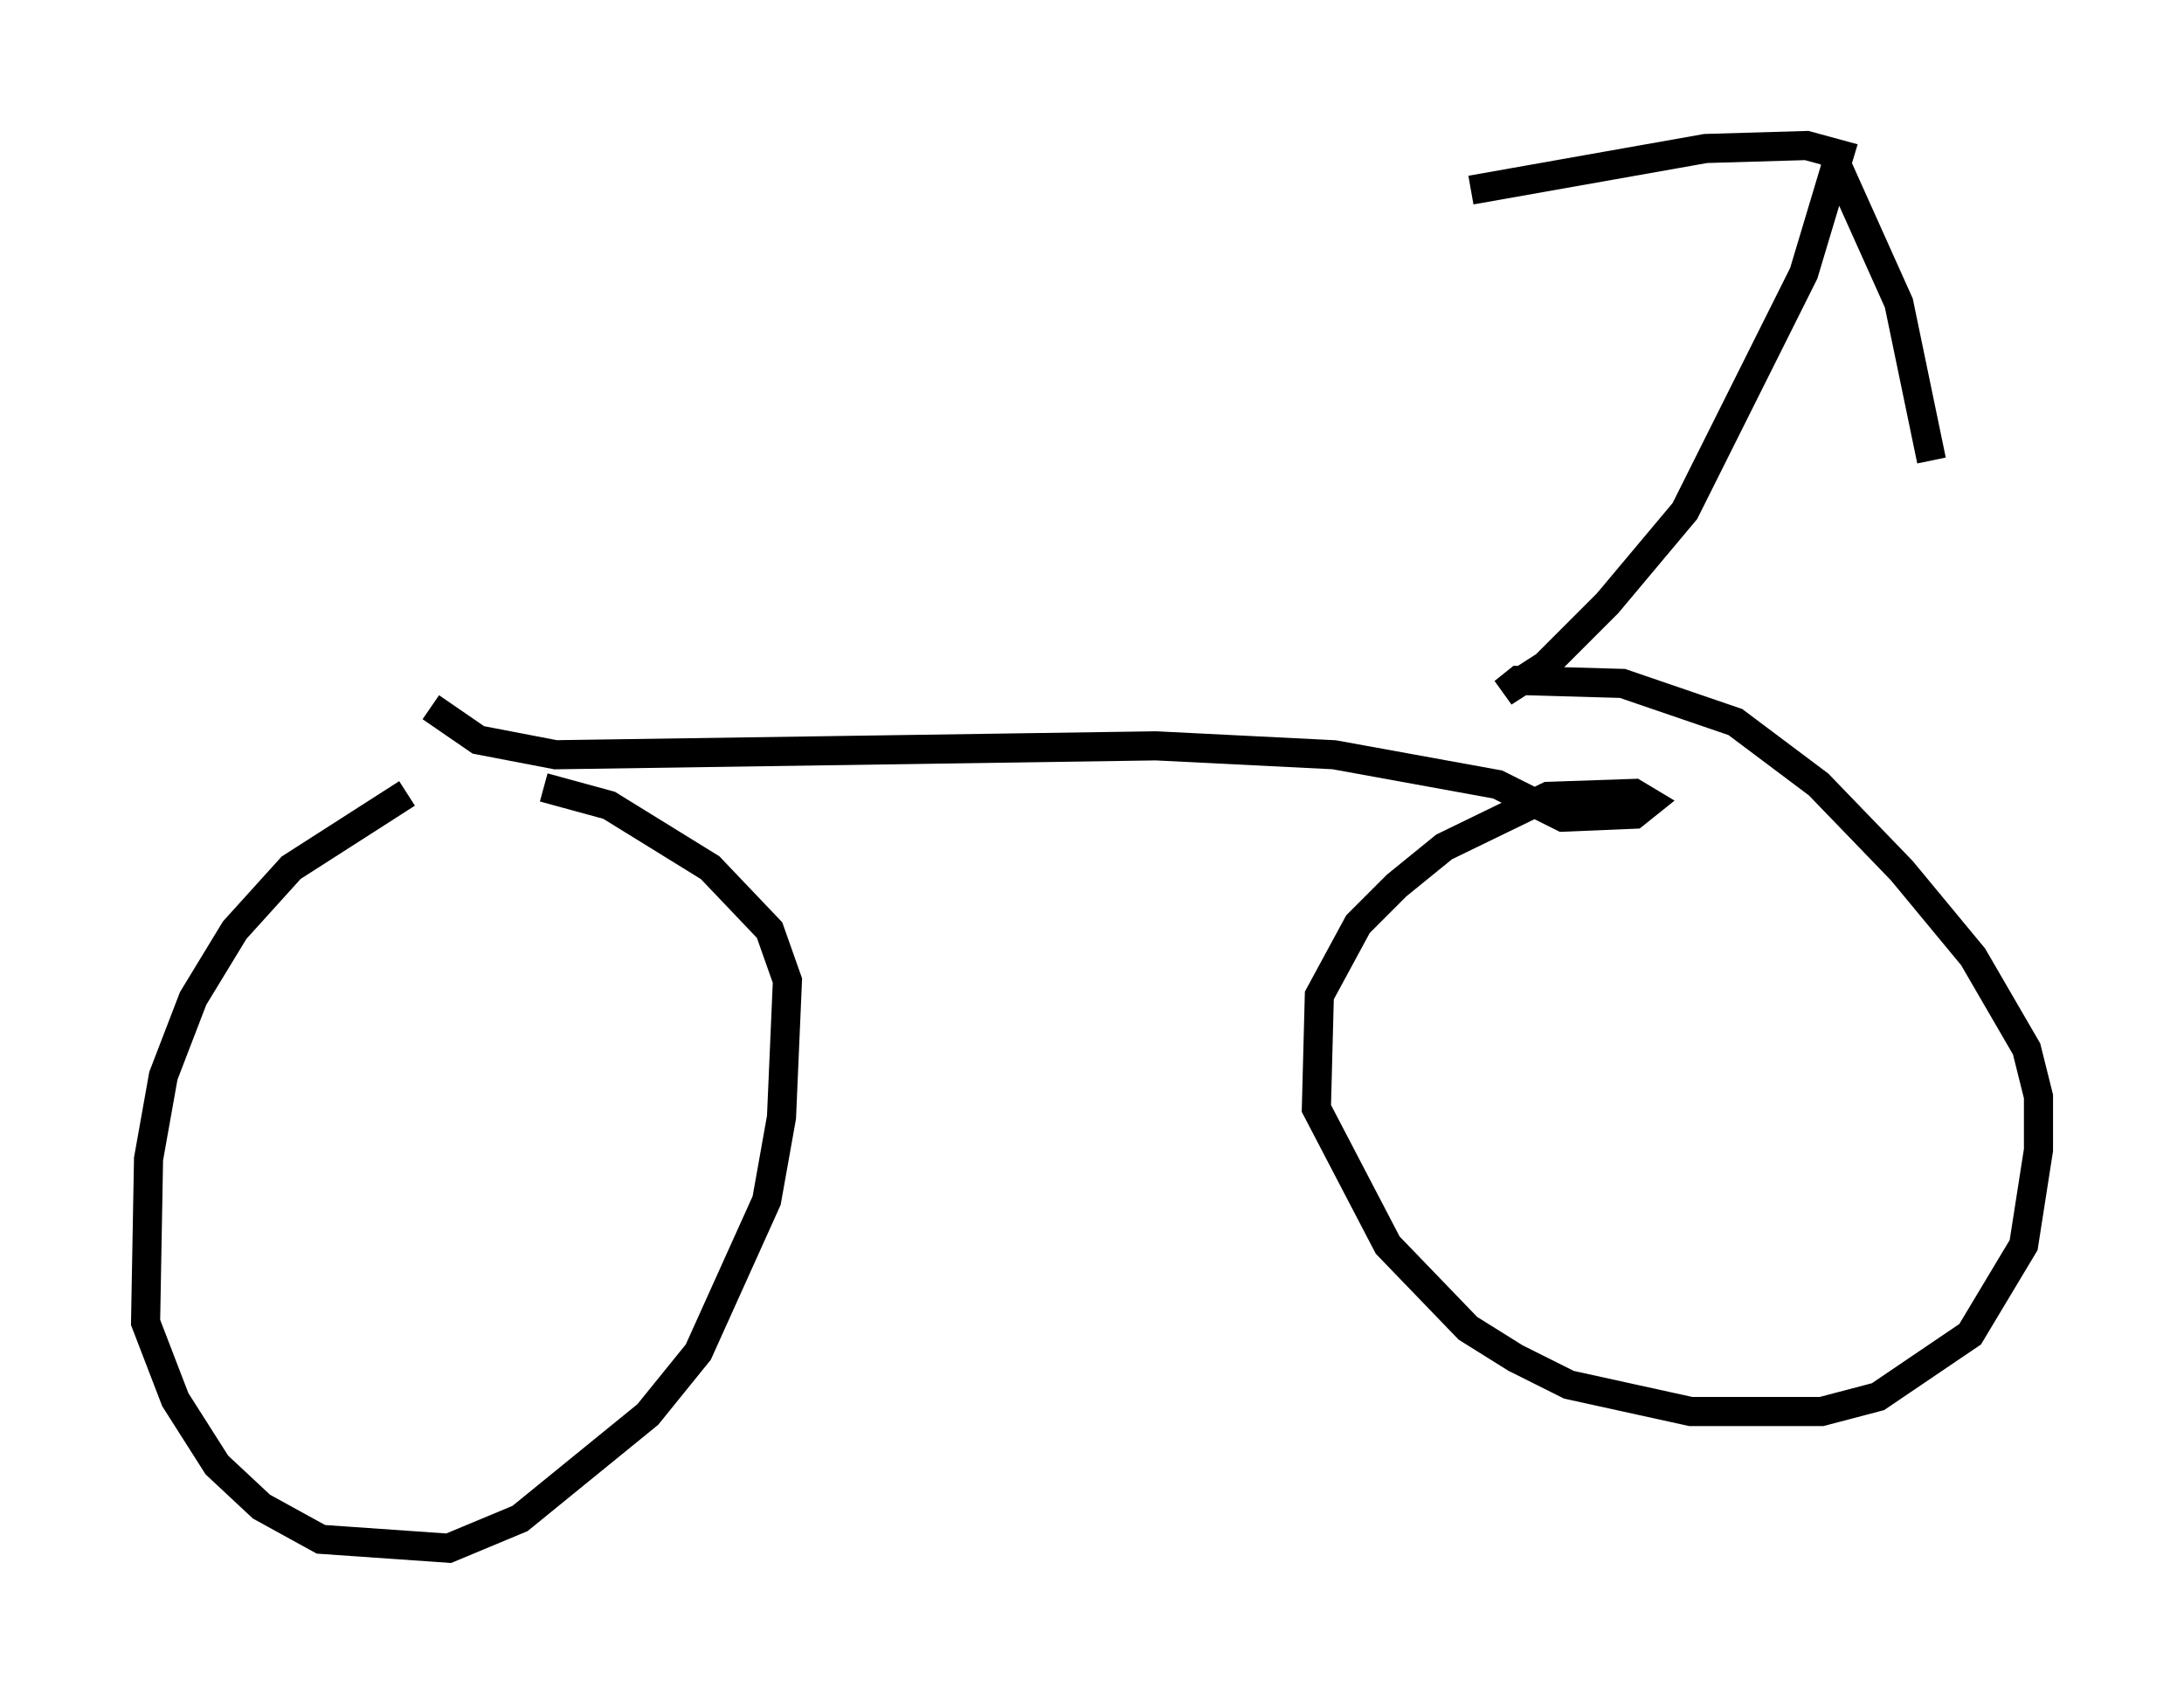 <?xml version="1.0" encoding="utf-8" ?>
<svg baseProfile="full" height="58.184" version="1.1" width="75.028" xmlns="http://www.w3.org/2000/svg" xmlns:ev="http://www.w3.org/2001/xml-events" xmlns:xlink="http://www.w3.org/1999/xlink"><defs /><rect fill="white" height="58.184" width="75.028" x="0" y="0" /><path d="M17.965, 27.765 m-3.981, -0.51 l-3.981, 2.552 -1.94, 2.144 l-1.429, 2.348 -1.021, 2.654 l-0.51, 2.858 -0.102, 5.615 l1.021, 2.654 1.429, 2.246 l1.531, 1.429 2.042, 1.123 l4.39, 0.306 2.45, -1.021 l4.39, -3.573 1.735, -2.144 l2.348, -5.206 0.51, -2.858 l0.204, -4.696 -0.613, -1.735 l-2.042, -2.144 -3.471, -2.144 l-2.246, -0.613 m-3.879, -2.756 l1.633, 1.123 2.654, 0.51 l20.621, -0.306 6.125, 0.306 l5.615, 1.021 2.246, 1.123 l2.45, -0.102 0.51, -0.408 l-0.51, -0.306 -2.96, 0.102 l-3.573, 1.735 -1.633, 1.327 l-1.327, 1.327 -1.327, 2.45 l-0.102, 3.879 2.45, 4.696 l2.756, 2.858 1.633, 1.021 l1.838, 0.919 4.185, 0.919 l4.492, 0.0 1.94, -0.51 l3.165, -2.144 1.838, -3.063 l0.51, -3.267 0.0, -1.838 l-0.408, -1.633 -1.838, -3.165 l-2.45, -2.96 -2.858, -2.96 l-2.858, -2.144 -3.879, -1.327 l-3.573, -0.102 -0.51, 0.408 l1.429, -0.919 2.144, -2.144 l2.654, -3.165 4.083, -8.167 l1.225, -4.083 -1.123, -0.306 l-3.471, 0.102 -8.065, 1.429 m12.454, -1.123 l2.246, 5.002 1.123, 5.41 " fill="none" stroke="black" stroke-width="1" /></svg>